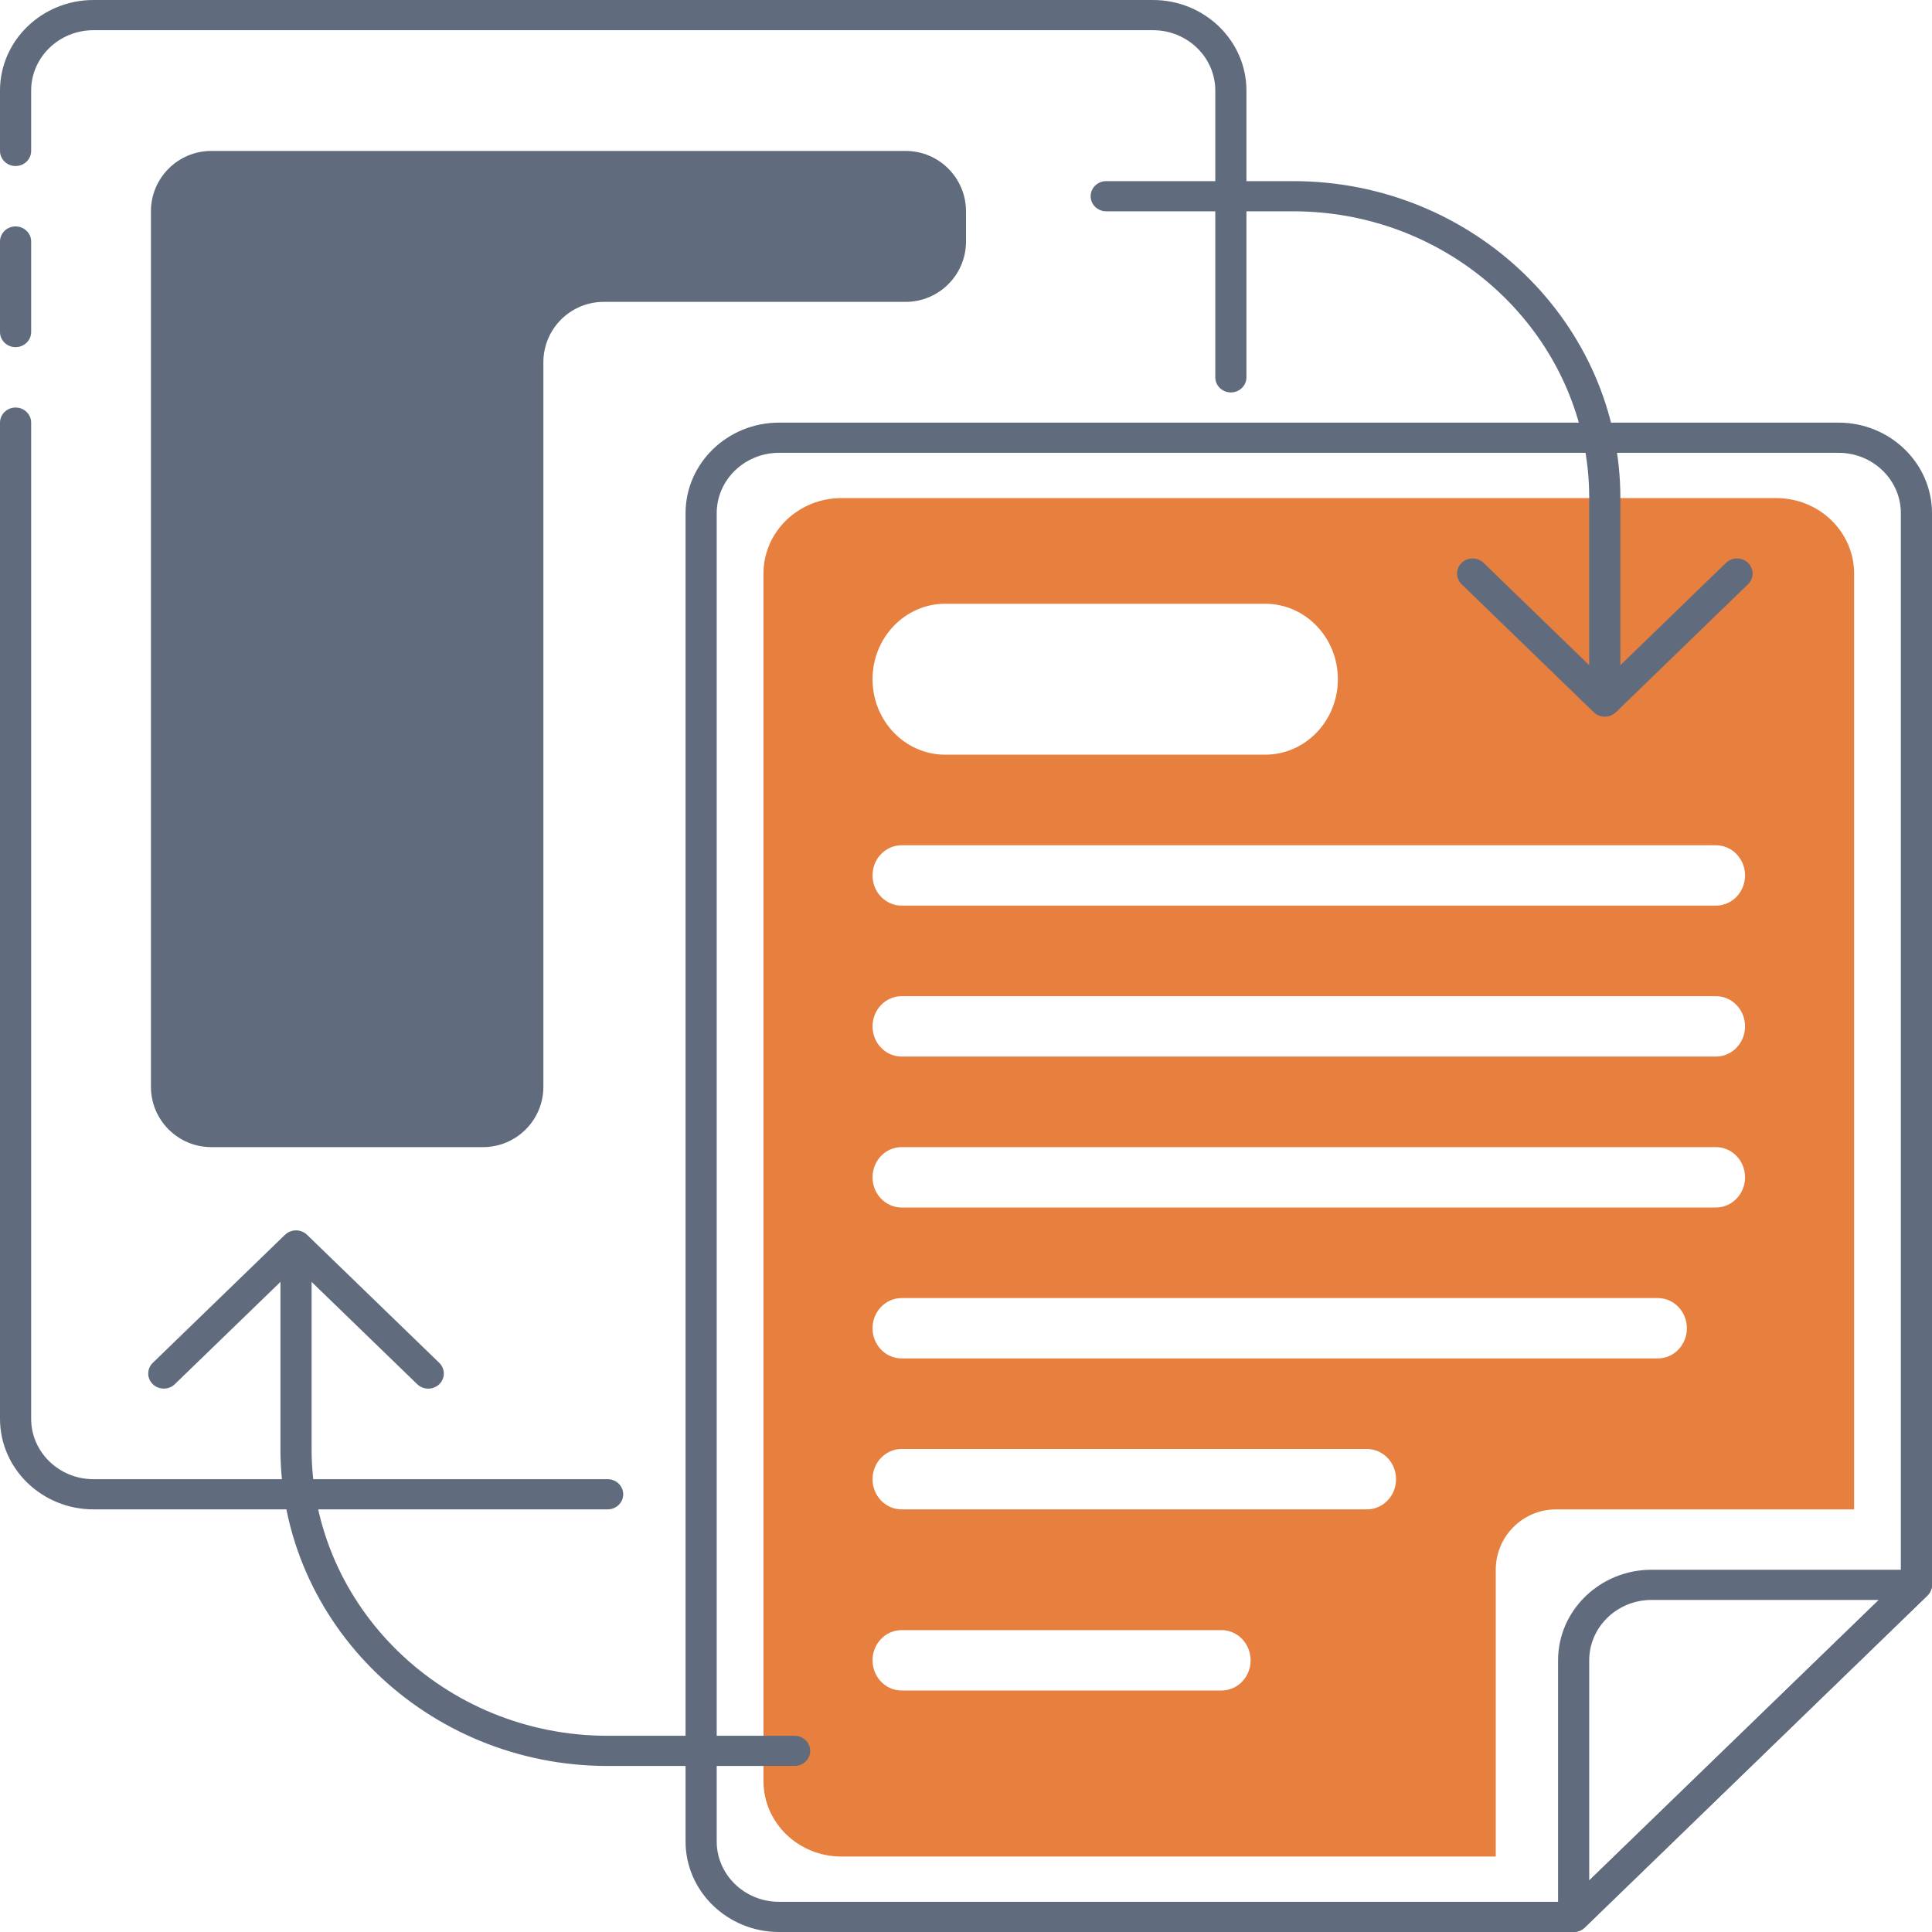 <svg width="64" height="64" viewBox="0 0 64 64" fill="none" xmlns="http://www.w3.org/2000/svg">
<g opacity="0.86">
<path d="M60.903 14H25.807C24.099 14 22.71 15.346 22.71 17V61C22.71 62.654 24.099 64 25.807 64H52.129C52.266 64 52.398 63.947 52.495 63.854L63.849 52.854C63.945 52.76 64 52.633 64 52.5V17C64 15.346 62.611 14 60.903 14ZM62.968 52.293L51.914 63H25.807C24.668 63 23.742 62.103 23.742 61V17C23.742 15.897 24.668 15 25.807 15H60.903C62.042 15 62.968 15.897 62.968 17V52.293Z" fill="#475569"/>
<path d="M63.961 52.309C63.882 52.122 63.693 52 63.484 52H54.71C53.003 52 51.613 53.346 51.613 55V63.5C51.613 63.702 51.739 63.885 51.932 63.962C51.996 63.987 52.063 64 52.129 64C52.264 64 52.396 63.949 52.495 63.854L63.85 52.854C63.997 52.711 64.042 52.495 63.961 52.309ZM52.645 62.293V55C52.645 53.897 53.572 53 54.71 53H62.238L52.645 62.293Z" fill="#475569"/>
<path fill-rule="evenodd" clip-rule="evenodd" d="M27.872 16.5H58.839C60.265 16.5 61.42 17.619 61.42 19V50H51.549C50.444 50 49.549 50.895 49.549 52V61.5H27.872C26.446 61.5 25.291 60.381 25.291 59V19C25.291 17.619 26.446 16.5 27.872 16.5ZM31.312 20C29.982 20 28.904 21.119 28.904 22.5C28.904 23.881 29.982 25 31.312 25H41.91C43.24 25 44.319 23.881 44.319 22.5C44.319 21.119 43.24 20 41.91 20H31.312ZM28.904 29C28.904 28.448 29.335 28 29.867 28H56.843C57.376 28 57.807 28.448 57.807 29C57.807 29.552 57.376 30 56.843 30H29.867C29.335 30 28.904 29.552 28.904 29ZM29.867 33C29.335 33 28.904 33.448 28.904 34C28.904 34.552 29.335 35 29.867 35H56.843C57.376 35 57.807 34.552 57.807 34C57.807 33.448 57.376 33 56.843 33H29.867ZM28.904 39C28.904 38.448 29.335 38 29.867 38H56.843C57.376 38 57.807 38.448 57.807 39C57.807 39.552 57.376 40 56.843 40H29.867C29.335 40 28.904 39.552 28.904 39ZM29.867 43C29.335 43 28.904 43.448 28.904 44C28.904 44.552 29.335 45 29.867 45H54.917C55.449 45 55.88 44.552 55.88 44C55.88 43.448 55.449 43 54.917 43H29.867ZM28.904 49C28.904 48.448 29.335 48 29.867 48H45.282C45.814 48 46.246 48.448 46.246 49C46.246 49.552 45.814 50 45.282 50H29.867C29.335 50 28.904 49.552 28.904 49ZM28.904 55C28.904 54.448 29.335 54 29.867 54H40.465C40.997 54 41.428 54.448 41.428 55C41.428 55.552 40.997 56 40.465 56H29.867C29.335 56 28.904 55.552 28.904 55Z" fill="#E36B1F"/>
<path d="M20.129 49H3.097C1.958 49 1.032 48.103 1.032 47V14C1.032 13.724 0.801 13.5 0.516 13.5C0.231 13.5 0 13.724 0 14V47C0 48.654 1.389 50 3.097 50H20.129C20.414 50 20.645 49.776 20.645 49.5C20.645 49.224 20.414 49 20.129 49Z" fill="#475569"/>
<path d="M0.516 7.5C0.231 7.5 0 7.724 0 8V11C0 11.276 0.231 11.5 0.516 11.5C0.801 11.5 1.032 11.276 1.032 11V8C1.032 7.724 0.801 7.5 0.516 7.5Z" fill="#475569"/>
<path d="M38.193 0H3.097C1.389 0 0 1.346 0 3V5C0 5.276 0.231 5.5 0.516 5.5C0.801 5.5 1.032 5.276 1.032 5V3C1.032 1.897 1.958 1 3.097 1H38.193C39.332 1 40.258 1.897 40.258 3V12.5C40.258 12.776 40.489 13 40.774 13C41.059 13 41.29 12.776 41.29 12.5V3C41.29 1.346 39.901 0 38.193 0Z" fill="#475569"/>
<path d="M42.839 6H36.645C36.36 6 36.129 6.224 36.129 6.5C36.129 6.776 36.36 7 36.645 7H42.839C48.245 7 52.645 11.262 52.645 16.5V22.5C52.645 22.776 52.876 23 53.161 23C53.446 23 53.677 22.776 53.677 22.5V16.5C53.677 10.71 48.815 6 42.839 6Z" fill="#475569"/>
<path d="M57.905 18.646C57.704 18.451 57.377 18.451 57.175 18.646L53.161 22.535L49.146 18.646C48.945 18.451 48.618 18.451 48.417 18.646C48.215 18.841 48.215 19.158 48.417 19.353L52.796 23.595C52.898 23.693 53.03 23.741 53.162 23.741C53.294 23.741 53.426 23.692 53.527 23.595L57.907 19.353C58.107 19.158 58.107 18.842 57.905 18.646Z" fill="#475569"/>
<path d="M26.322 57.5H20.129C14.722 57.5 10.322 53.238 10.322 48V42C10.322 41.724 10.091 41.5 9.806 41.5C9.521 41.5 9.29 41.724 9.29 42V48C9.29 53.79 14.152 58.5 20.129 58.5H26.322C26.607 58.5 26.838 58.276 26.838 58C26.838 57.724 26.607 57.5 26.322 57.5Z" fill="#475569"/>
<path d="M14.551 45.146L10.171 40.904C9.969 40.709 9.642 40.709 9.441 40.904L5.061 45.146C4.86 45.341 4.86 45.658 5.061 45.853C5.262 46.048 5.59 46.048 5.791 45.853L9.806 41.965L13.821 45.854C13.922 45.951 14.054 46 14.186 46C14.318 46 14.45 45.951 14.552 45.854C14.753 45.658 14.753 45.342 14.551 45.146Z" fill="#475569"/>
<path fill-rule="evenodd" clip-rule="evenodd" d="M8 5H7C5.895 5 5 5.895 5 7V36C5 37.105 5.895 38 7 38H16C17.105 38 18 37.105 18 36V12C18 10.895 18.895 10 20 10H30C31.105 10 32 9.105 32 8V7C32 5.895 31.105 5 30 5H18H8Z" fill="#475569"/>
</g>
</svg>
